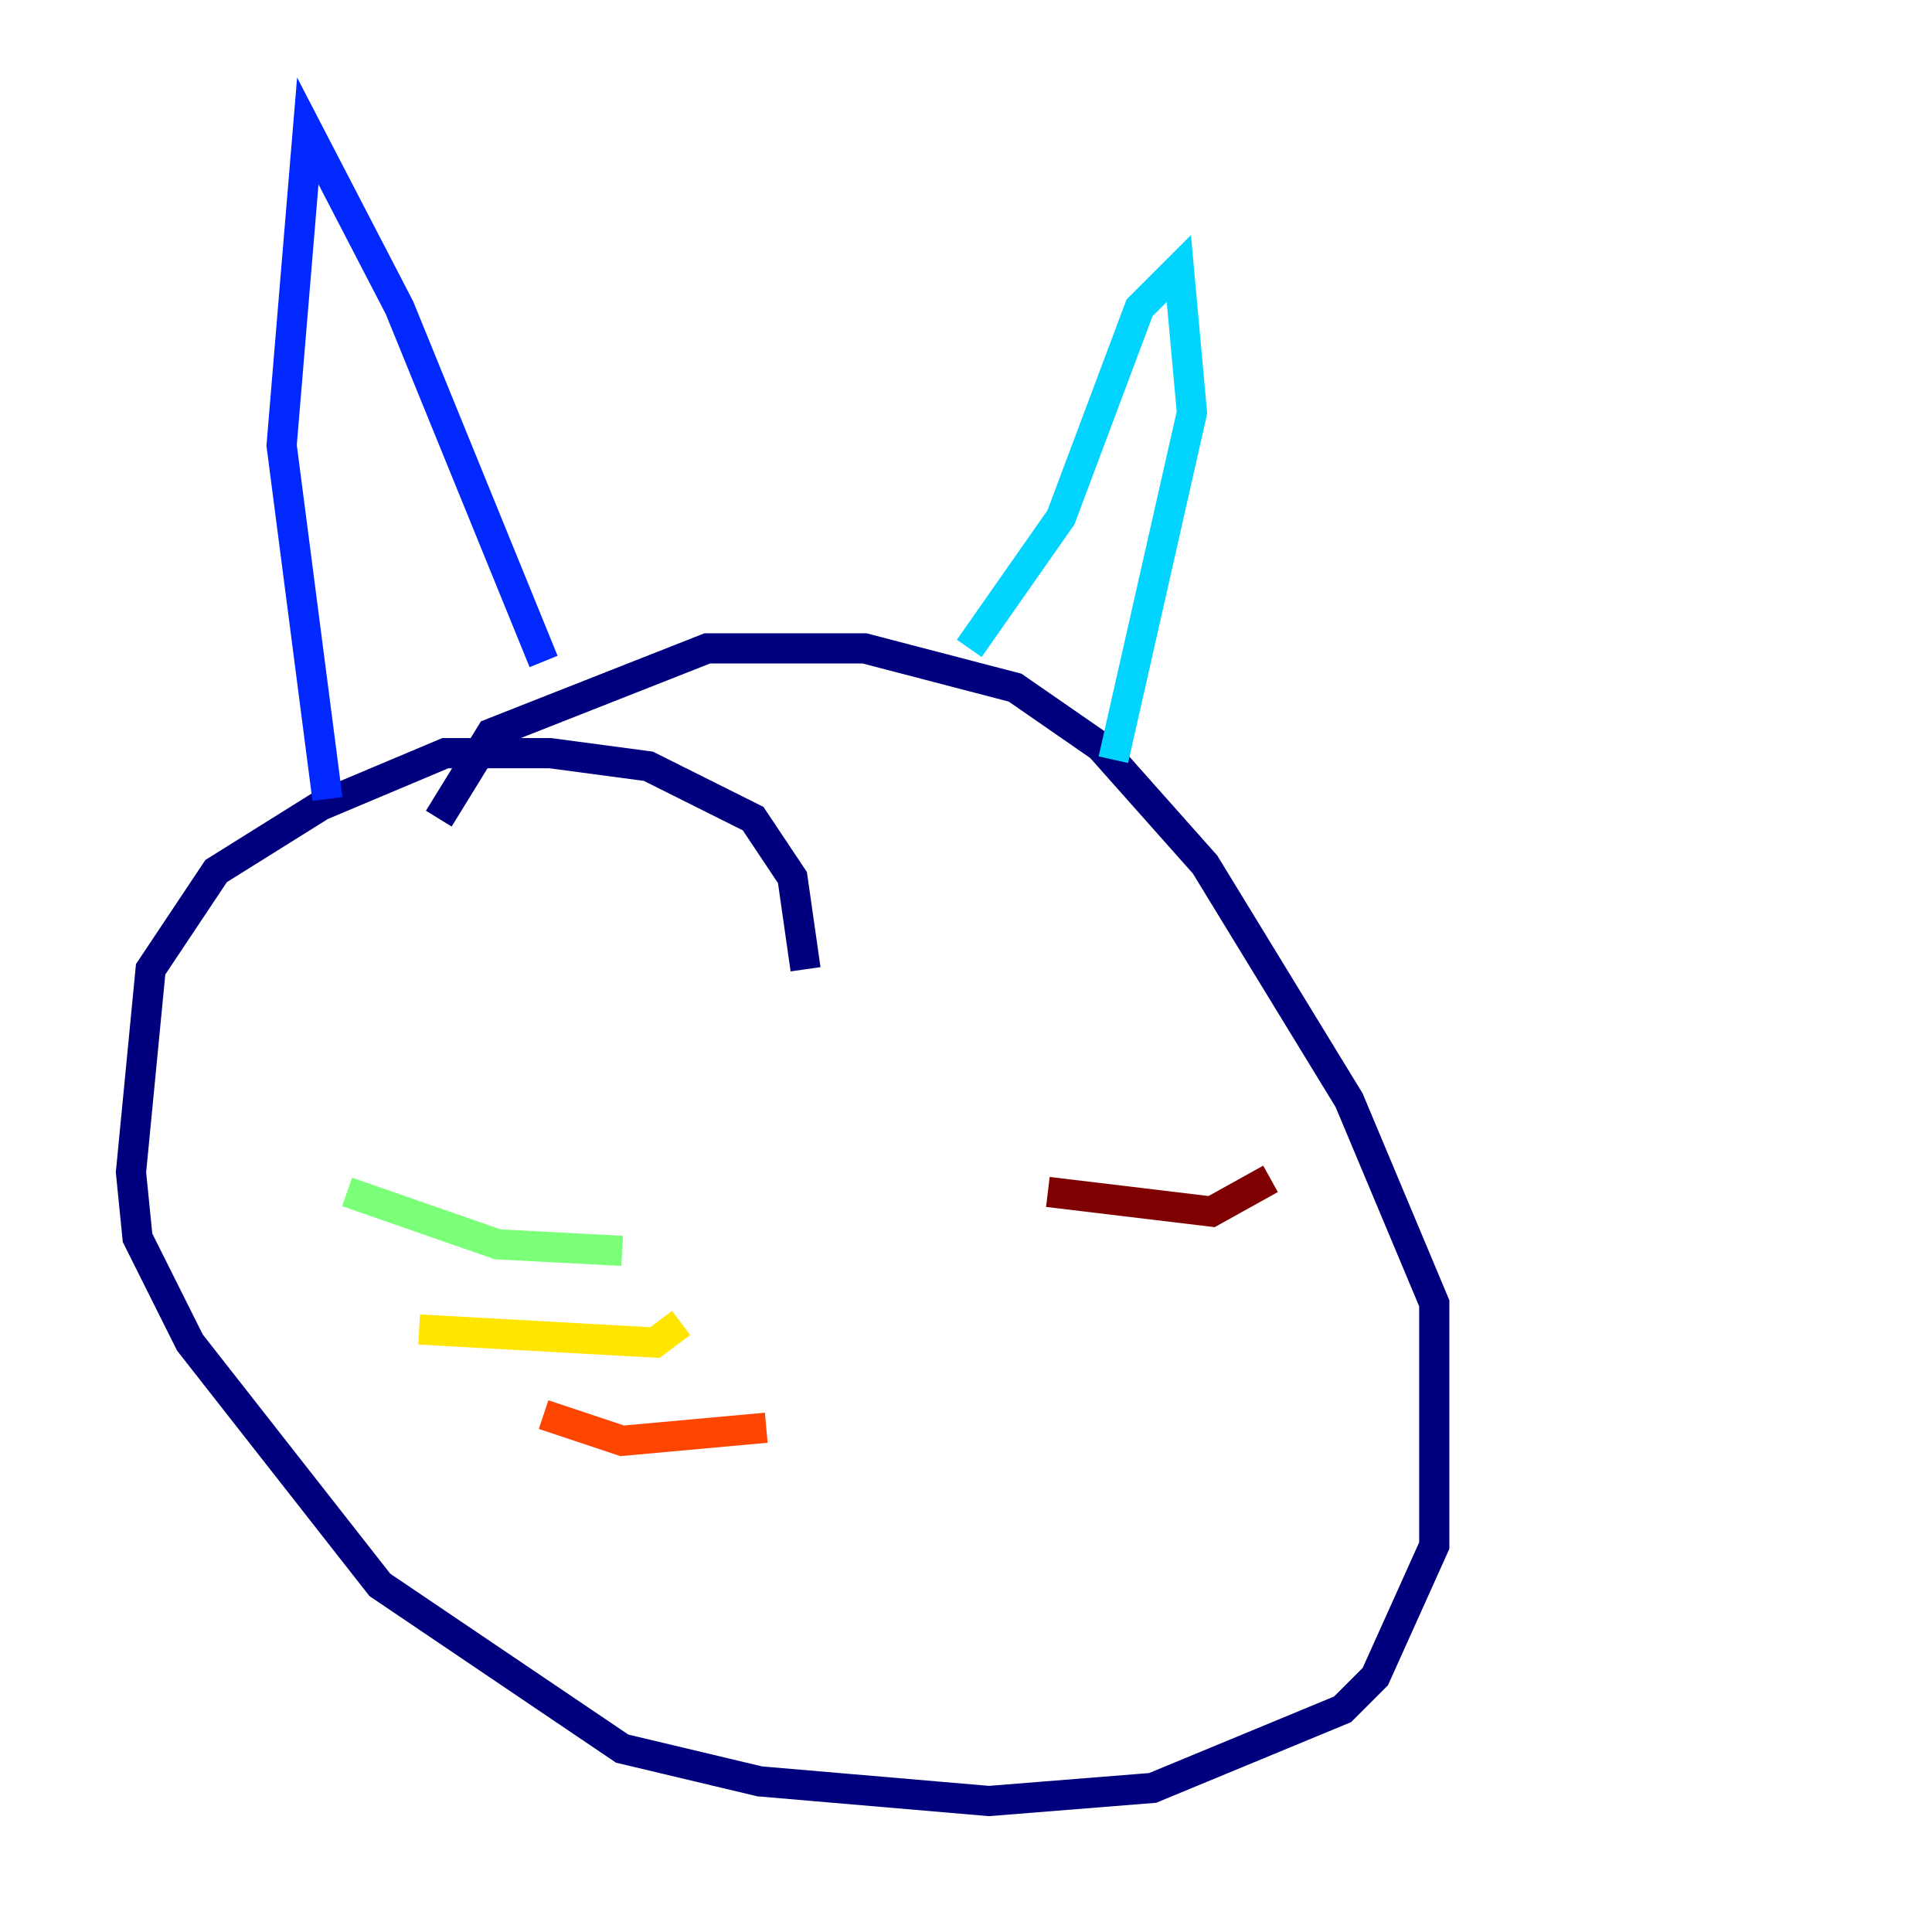 <?xml version="1.0" encoding="utf-8" ?>
<svg baseProfile="tiny" height="128" version="1.2" viewBox="0,0,128,128" width="128" xmlns="http://www.w3.org/2000/svg" xmlns:ev="http://www.w3.org/2001/xml-events" xmlns:xlink="http://www.w3.org/1999/xlink"><defs /><polyline fill="none" points="53.37,64.217 52.502,58.142 49.898,54.237 42.956,50.766 36.447,49.898 29.505,49.898 21.261,53.37 14.319,57.709 9.98,64.217 8.678,77.668 9.112,82.007 12.583,88.949 25.166,105.003 41.22,115.851 50.332,118.02 65.519,119.322 76.366,118.454 88.949,113.248 91.119,111.078 95.024,102.4 95.024,86.346 89.383,72.895 79.837,57.275 72.895,49.464 67.254,45.559 57.275,42.956 46.861,42.956 32.542,48.597 29.071,54.237" stroke="#00007f" stroke-width="2" /><polyline fill="none" points="21.695,52.936 18.658,29.505 20.393,8.678 26.468,20.393 36.014,43.824" stroke="#0028ff" stroke-width="2" /><polyline fill="none" points="64.217,42.956 70.291,34.278 75.498,20.393 78.102,17.79 78.969,27.336 73.763,50.332" stroke="#00d4ff" stroke-width="2" /><polyline fill="none" points="22.997,78.969 32.976,82.441 41.22,82.875" stroke="#7cff79" stroke-width="2" /><polyline fill="none" points="27.77,88.081 43.39,88.949 45.125,87.647" stroke="#ffe500" stroke-width="2" /><polyline fill="none" points="36.014,93.722 41.22,95.458 50.766,94.59" stroke="#ff4600" stroke-width="2" /><polyline fill="none" points="69.424,78.969 80.271,80.271 84.176,78.102" stroke="#7f0000" stroke-width="2" /></svg>